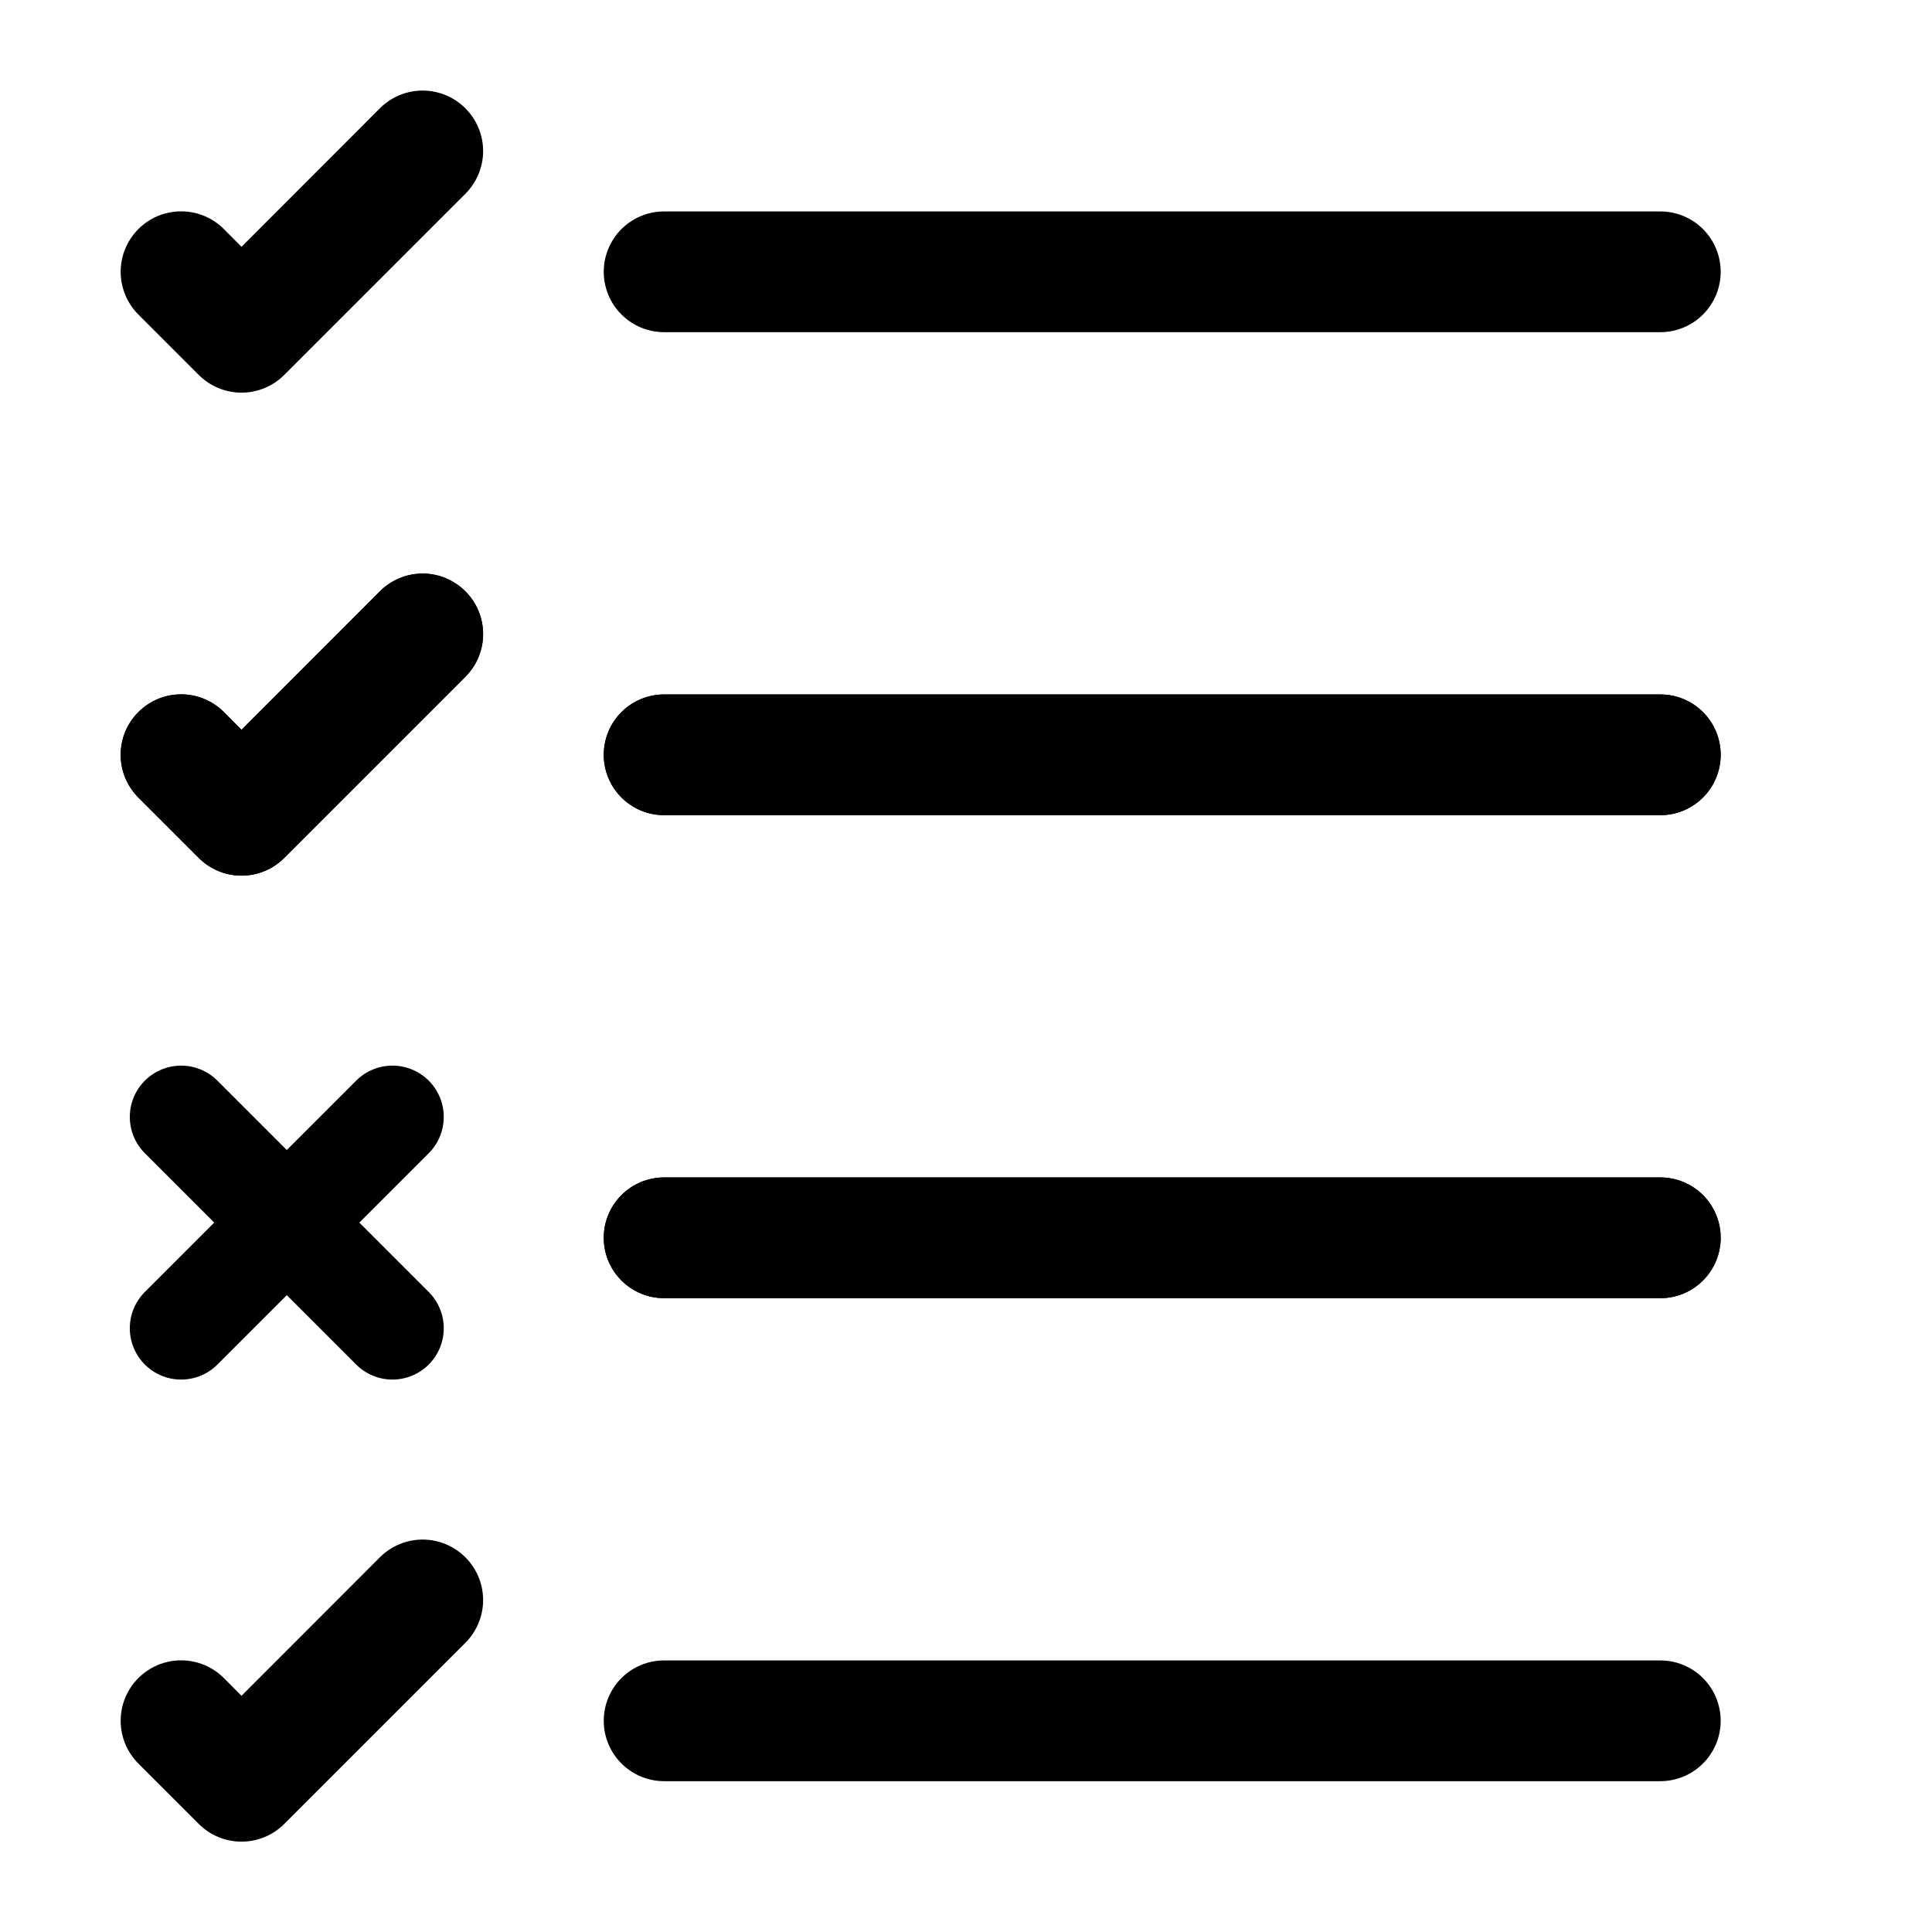 <svg width="64" height="64" viewBox="0 0 64 64" fill="none" xmlns="http://www.w3.org/2000/svg">
	<path fill-rule="evenodd" clip-rule="evenodd"
		d="M20 41.004C20 40.473 20.211 39.964 20.586 39.589C20.961 39.214 21.47 39.004 22 39.004H55C55.53 39.004 56.039 39.214 56.414 39.589C56.789 39.964 57 40.473 57 41.004C57 41.534 56.789 42.043 56.414 42.418C56.039 42.793 55.53 43.004 55 43.004H22C21.47 43.004 20.961 42.793 20.586 42.418C20.211 42.043 20 41.534 20 41.004ZM20 25.004C20 24.473 20.211 23.964 20.586 23.589C20.961 23.214 21.47 23.004 22 23.004H55C55.53 23.004 56.039 23.214 56.414 23.589C56.789 23.964 57 24.473 57 25.004C57 25.534 56.789 26.043 56.414 26.418C56.039 26.793 55.53 27.004 55 27.004H22C21.47 27.004 20.961 26.793 20.586 26.418C20.211 26.043 20 25.534 20 25.004ZM20 9.004C20 8.473 20.211 7.964 20.586 7.589C20.961 7.214 21.47 7.004 22 7.004H55C55.53 7.004 56.039 7.214 56.414 7.589C56.789 7.964 57 8.473 57 9.004C57 9.534 56.789 10.043 56.414 10.418C56.039 10.793 55.53 11.004 55 11.004H22C21.47 11.004 20.961 10.793 20.586 10.418C20.211 10.043 20 9.534 20 9.004ZM15.416 3.588C15.602 3.773 15.75 3.994 15.851 4.237C15.952 4.48 16.004 4.741 16.004 5.004C16.004 5.267 15.952 5.527 15.851 5.77C15.75 6.013 15.602 6.234 15.416 6.42L9.416 12.42C9.23 12.606 9.01 12.754 8.767 12.854C8.524 12.955 8.263 13.007 8 13.007C7.737 13.007 7.476 12.955 7.233 12.854C6.99 12.754 6.77 12.606 6.584 12.42L4.584 10.42C4.398 10.234 4.251 10.013 4.15 9.77C4.049 9.527 3.997 9.267 3.997 9.004C3.997 8.741 4.049 8.48 4.15 8.237C4.251 7.994 4.398 7.774 4.584 7.588C4.77 7.402 4.991 7.254 5.234 7.153C5.477 7.053 5.737 7.001 6 7.001C6.263 7.001 6.523 7.053 6.766 7.153C7.009 7.254 7.23 7.402 7.416 7.588L8 8.176L12.584 3.588C12.77 3.401 12.991 3.254 13.233 3.153C13.476 3.052 13.737 3 14 3C14.263 3 14.524 3.052 14.767 3.153C15.009 3.254 15.23 3.401 15.416 3.588ZM15.416 19.588C15.602 19.773 15.75 19.994 15.851 20.237C15.952 20.48 16.004 20.741 16.004 21.004C16.004 21.267 15.952 21.527 15.851 21.77C15.75 22.013 15.602 22.234 15.416 22.42L9.416 28.42C9.23 28.606 9.01 28.754 8.767 28.854C8.524 28.955 8.263 29.007 8 29.007C7.737 29.007 7.476 28.955 7.233 28.854C6.99 28.754 6.77 28.606 6.584 28.42L4.584 26.42C4.208 26.044 3.997 25.535 3.997 25.004C3.997 24.473 4.208 23.963 4.584 23.588C4.96 23.212 5.469 23.001 6 23.001C6.531 23.001 7.04 23.212 7.416 23.588L8 24.176L12.584 19.588C12.77 19.401 12.991 19.254 13.233 19.153C13.476 19.052 13.737 19 14 19C14.263 19 14.524 19.052 14.767 19.153C15.009 19.254 15.23 19.401 15.416 19.588Z"
		fill="currentColor"
	/>
	<path fill-rule="evenodd" clip-rule="evenodd"
		d="M20 57.004C20 56.473 20.211 55.964 20.586 55.589C20.961 55.214 21.47 55.004 22 55.004H55C55.53 55.004 56.039 55.214 56.414 55.589C56.789 55.964 57 56.473 57 57.004C57 57.534 56.789 58.043 56.414 58.418C56.039 58.793 55.53 59.004 55 59.004H22C21.47 59.004 20.961 58.793 20.586 58.418C20.211 58.043 20 57.534 20 57.004ZM20 41.004C20 40.473 20.211 39.964 20.586 39.589C20.961 39.214 21.47 39.004 22 39.004H55C55.53 39.004 56.039 39.214 56.414 39.589C56.789 39.964 57 40.473 57 41.004C57 41.534 56.789 42.043 56.414 42.418C56.039 42.793 55.53 43.004 55 43.004H22C21.47 43.004 20.961 42.793 20.586 42.418C20.211 42.043 20 41.534 20 41.004ZM20 25.004C20 24.473 20.211 23.964 20.586 23.589C20.961 23.214 21.47 23.004 22 23.004H55C55.53 23.004 56.039 23.214 56.414 23.589C56.789 23.964 57 24.473 57 25.004C57 25.534 56.789 26.043 56.414 26.418C56.039 26.793 55.53 27.004 55 27.004H22C21.47 27.004 20.961 26.793 20.586 26.418C20.211 26.043 20 25.534 20 25.004ZM15.416 19.588C15.602 19.773 15.75 19.994 15.851 20.237C15.952 20.48 16.004 20.741 16.004 21.004C16.004 21.267 15.952 21.527 15.851 21.77C15.75 22.013 15.602 22.234 15.416 22.42L9.416 28.42C9.23 28.606 9.01 28.754 8.767 28.854C8.524 28.955 8.263 29.007 8 29.007C7.737 29.007 7.476 28.955 7.233 28.854C6.99 28.754 6.77 28.606 6.584 28.42L4.584 26.42C4.398 26.234 4.251 26.013 4.15 25.77C4.049 25.527 3.997 25.267 3.997 25.004C3.997 24.741 4.049 24.48 4.15 24.237C4.251 23.994 4.398 23.773 4.584 23.588C4.77 23.402 4.991 23.254 5.234 23.154C5.477 23.053 5.737 23.001 6 23.001C6.263 23.001 6.523 23.053 6.766 23.154C7.009 23.254 7.23 23.402 7.416 23.588L8 24.176L12.584 19.588C12.77 19.401 12.991 19.254 13.233 19.153C13.476 19.052 13.737 19 14 19C14.263 19 14.524 19.052 14.767 19.153C15.009 19.254 15.23 19.401 15.416 19.588ZM15.416 51.588C15.602 51.773 15.75 51.994 15.851 52.237C15.952 52.48 16.004 52.74 16.004 53.004C16.004 53.267 15.952 53.527 15.851 53.77C15.75 54.013 15.602 54.234 15.416 54.42L9.416 60.42C9.23 60.606 9.01 60.754 8.767 60.854C8.524 60.955 8.263 61.007 8 61.007C7.737 61.007 7.476 60.955 7.233 60.854C6.99 60.754 6.77 60.606 6.584 60.42L4.584 58.42C4.208 58.044 3.997 57.535 3.997 57.004C3.997 56.472 4.208 55.963 4.584 55.588C4.96 55.212 5.469 55.001 6 55.001C6.531 55.001 7.04 55.212 7.416 55.588L8 56.176L12.584 51.588C12.77 51.401 12.991 51.254 13.233 51.153C13.476 51.052 13.737 51 14 51C14.263 51 14.524 51.052 14.767 51.153C15.009 51.254 15.23 51.401 15.416 51.588Z"
		fill="currentColor"
	/>
	<path d="M6 37L13 44M13 37L6 44L13 37Z" stroke="currentColor" stroke-width="3.4"
		stroke-linecap="round" stroke-linejoin="round"
	/>
</svg>